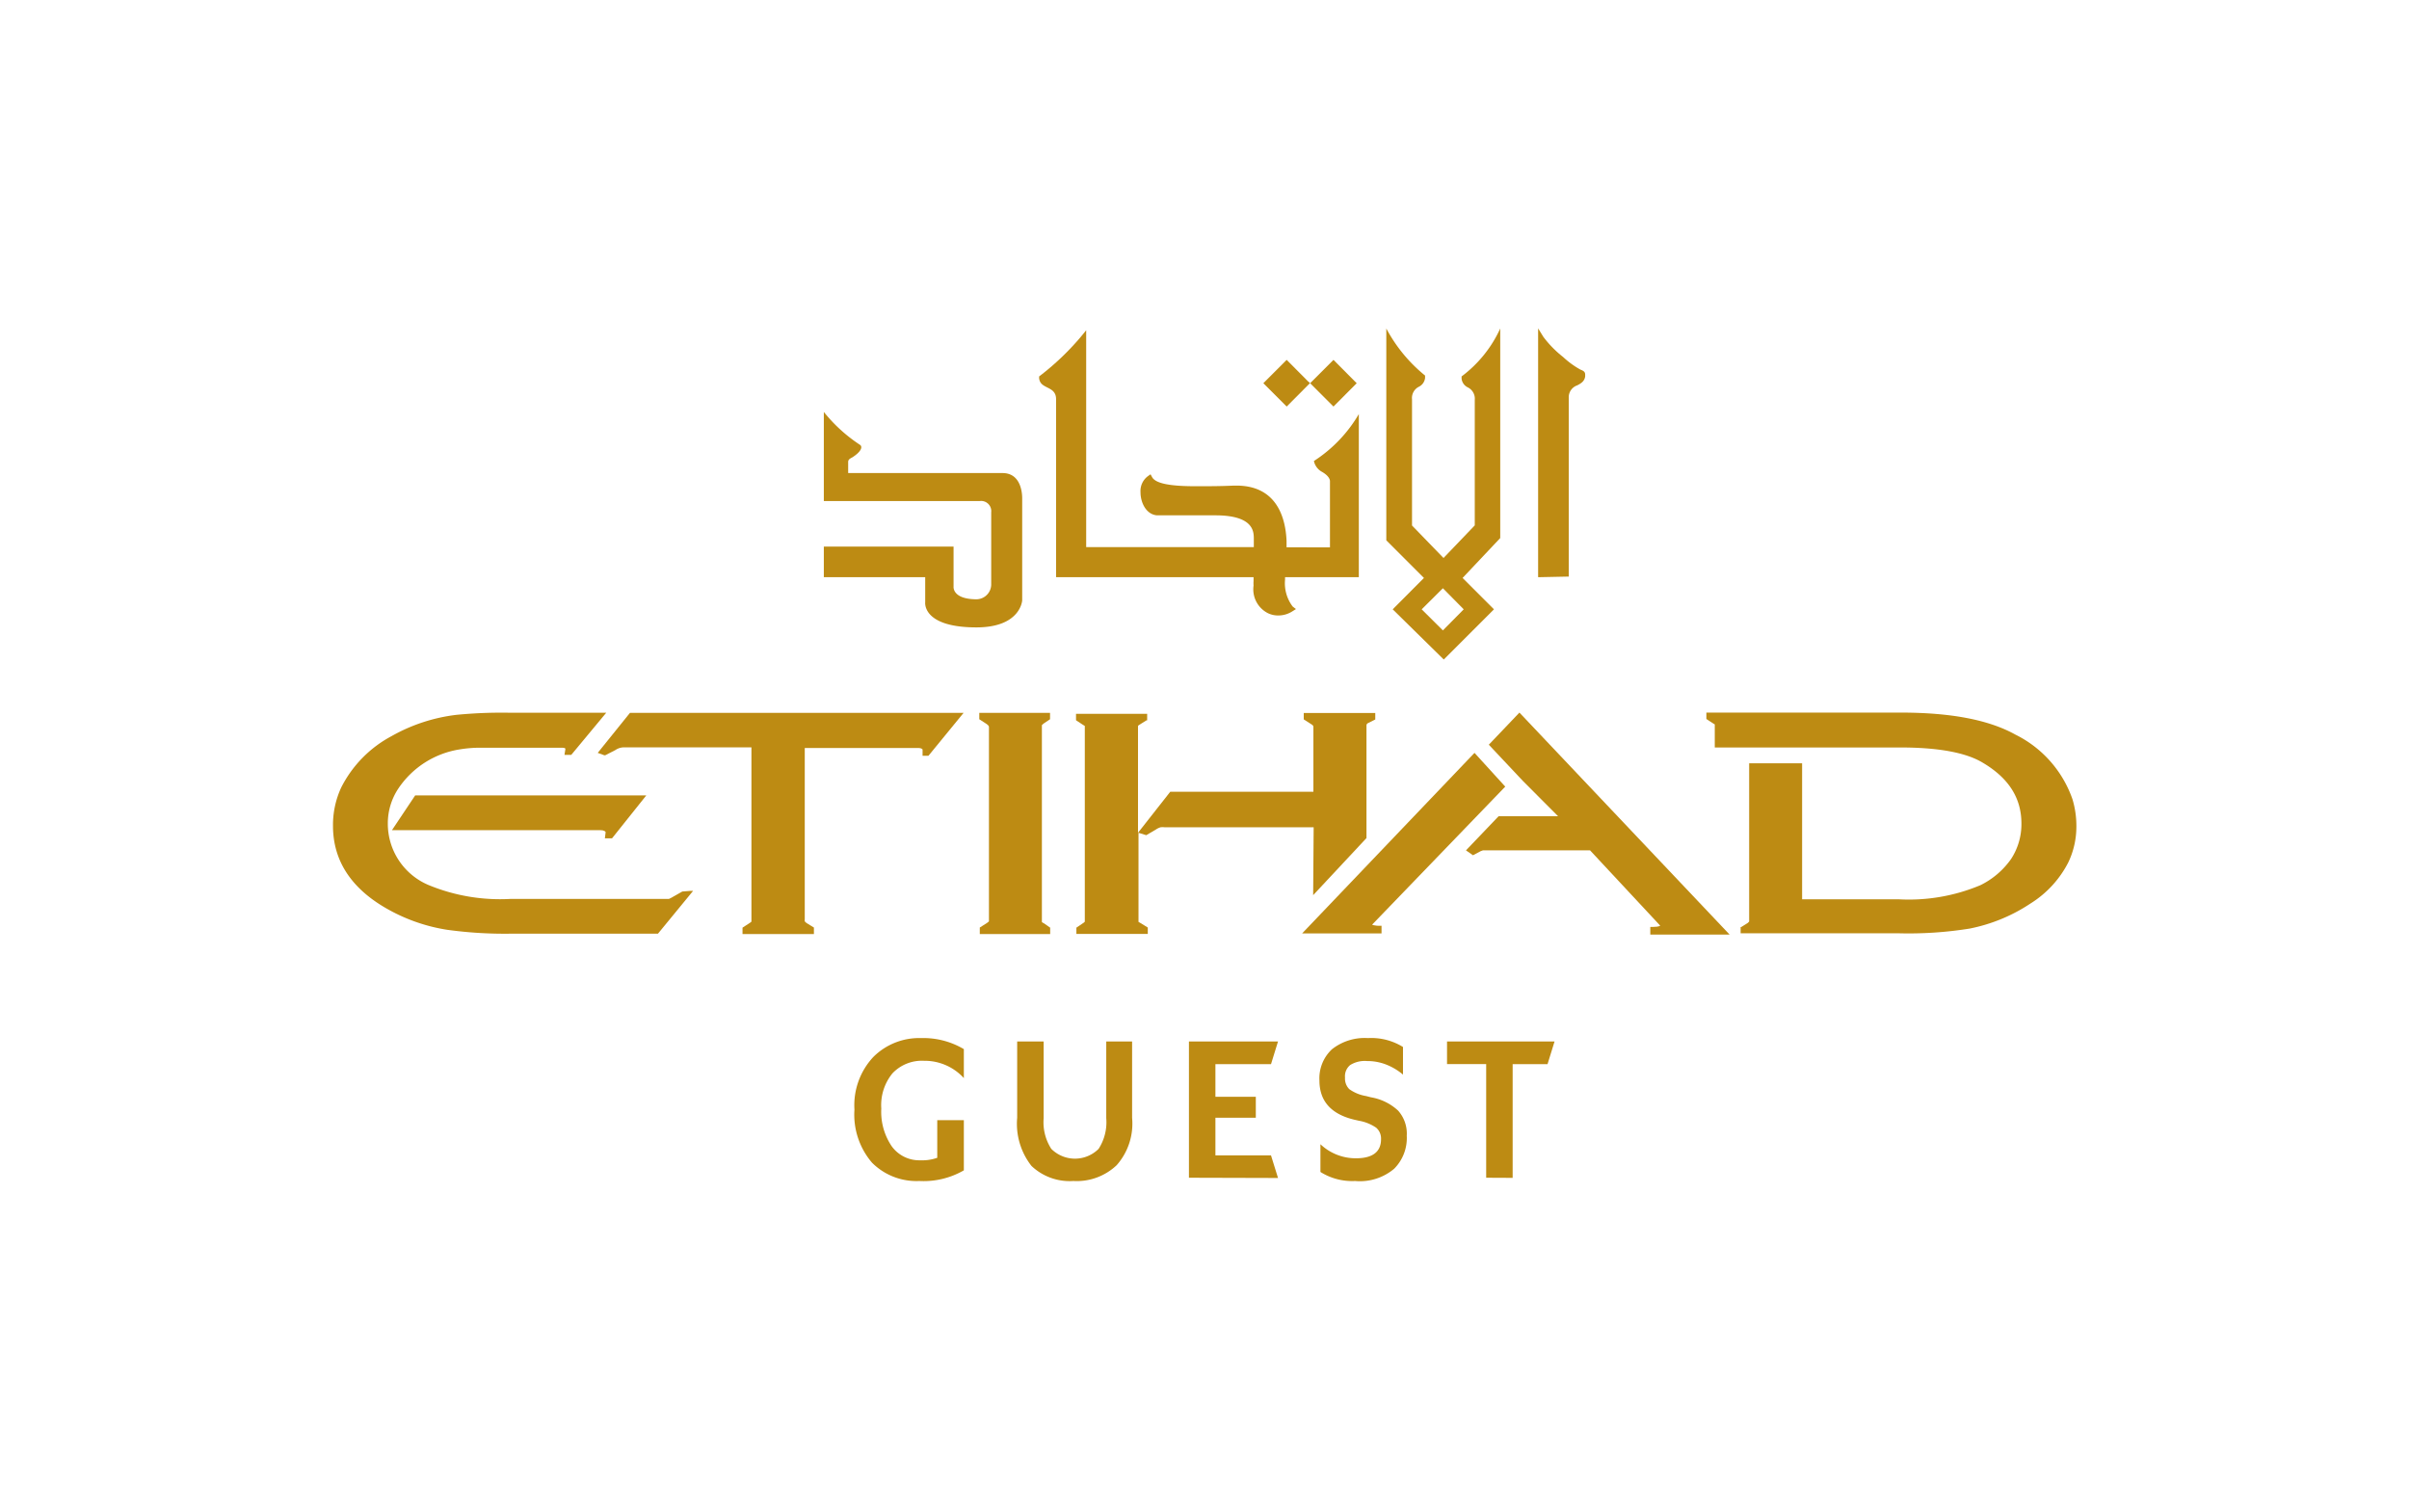 <svg id="Layer_1" data-name="Layer 1" xmlns="http://www.w3.org/2000/svg" viewBox="0 0 192 120.51"><defs><style>.cls-1{fill:#bd8b13;}</style></defs><g id="EY_Guest_No_Box" data-name="EY Guest No Box"><path class="cls-1" d="M73.27,94.12a5,5,0,0,1-3.77-1.46,5.88,5.88,0,0,1-1.4-4.23,5.63,5.63,0,0,1,1.51-4.2,5.17,5.17,0,0,1,3.8-1.5,6.33,6.33,0,0,1,3.41.88v2.31a4.22,4.22,0,0,0-3.17-1.38,3.23,3.23,0,0,0-2.52,1,4,4,0,0,0-.89,2.81,4.88,4.88,0,0,0,.83,3,2.71,2.71,0,0,0,2.27,1.12,3.61,3.61,0,0,0,1.36-.2v-3h2.12v4A6.4,6.4,0,0,1,73.27,94.12Z"/><path class="cls-1" d="M85.55,94.12a4.42,4.42,0,0,1-3.34-1.2,5.44,5.44,0,0,1-1.14-3.84V83h2.11v6.12a3.91,3.91,0,0,0,.61,2.44,2.67,2.67,0,0,0,3.77,0,3.91,3.91,0,0,0,.61-2.44V83h2.06v6.09A5,5,0,0,1,89,92.86,4.62,4.62,0,0,1,85.55,94.12Z"/><path class="cls-1" d="M94.76,93.86V83h7.1l-.56,1.81H96.87v2.6h3.22v1.67H96.87v3h4.43l.56,1.8Z"/><path class="cls-1" d="M108,94.12a4.75,4.75,0,0,1-2.76-.72V91.19a4.09,4.09,0,0,0,2.83,1.12c1.31,0,2-.5,2-1.52a1.14,1.14,0,0,0-.39-.92,3.49,3.49,0,0,0-1.36-.55l-.4-.09q-2.76-.67-2.76-3.12a3.17,3.17,0,0,1,1-2.49,4.21,4.21,0,0,1,2.87-.89,4.8,4.8,0,0,1,2.79.71v2.2a4.74,4.74,0,0,0-1.22-.75,4.12,4.12,0,0,0-1.65-.33,2.19,2.19,0,0,0-1.34.32,1.15,1.15,0,0,0-.41,1,1.19,1.19,0,0,0,.34.92,3.19,3.19,0,0,0,1.34.55l.39.1a4.21,4.21,0,0,1,2.16,1.06,2.75,2.75,0,0,1,.69,2,3.47,3.47,0,0,1-1,2.63A4.23,4.23,0,0,1,108,94.12Z"/><path class="cls-1" d="M118.45,93.86V84.8h-3.12V83h8.57l-.56,1.81h-2.78v9.06Z"/><polygon class="cls-1" points="100.69 30.54 102.55 28.68 104.24 30.38 104.41 30.53 102.55 32.4 100.69 30.54"/><polygon class="cls-1" points="104.42 30.54 106.28 28.68 107.97 30.38 108.13 30.54 106.28 32.4 104.42 30.54"/><path class="cls-1" d="M101.89,49.05a1.85,1.85,0,0,1-.87-.2,2.13,2.13,0,0,1-1.11-2.18,2.8,2.8,0,0,1,0-.38V46H84.17V31.81c0-.6-.39-.77-.72-.94s-.57-.3-.63-.71V30a20.91,20.91,0,0,0,3.75-3.68V43.6H99.93v-.68c0-.59-.06-1.83-3-1.85,0,0-1.36,0-2.72,0-.77,0-1.53,0-2,0-.85-.07-1.31-1-1.31-1.84a1.47,1.47,0,0,1,.6-1.29l.2-.14.12.22c.27.5,1.37.73,3.47.73h.19c.83,0,1.79,0,2.88-.05h.18c3.53,0,3.94,3.08,4,4.4v.52H106V38.36s.05-.38-.68-.78a1.29,1.29,0,0,1-.6-.84A11.13,11.13,0,0,0,108.3,33V46h-5.88v.19a3.07,3.07,0,0,0,.61,2.15l.26.2-.27.17A2.07,2.07,0,0,1,101.89,49.05Z"/><path class="cls-1" d="M73.74,48V46H65.66V43.56H76v3.2s-.11,1,1.84,1A1.19,1.19,0,0,0,79,46.52V40.83a.81.81,0,0,0-.91-.9H65.66V32.83a12.43,12.43,0,0,0,2.88,2.62c.23.15.11.54-.61,1-.15.08-.33.16-.33.36v.89H79.9c1.44,0,1.57,1.53,1.57,2,0,.08,0,8.15,0,8.15S81.35,50,77.82,50C73.48,50,73.74,48,73.74,48Z"/><path class="cls-1" d="M122.59,46V26.17l.42.68a8.57,8.57,0,0,0,1.57,1.6,7,7,0,0,0,1.37,1c.22.09.39.16.39.4V30c-.06.41-.35.56-.63.71a1,1,0,0,0-.68.94c0,.46,0,14.3,0,14.3Z"/><path class="cls-1" d="M111,48.56l2.49-2.5-3-3V26.18a12.19,12.19,0,0,0,3.09,3.75v.19a.89.89,0,0,1-.49.7,1,1,0,0,0-.55,1c0,.44,0,9.9,0,10.06l2.51,2.59,2.49-2.6s0-9.59,0-10a1,1,0,0,0-.56-1,.88.88,0,0,1-.49-.69V30a9.92,9.92,0,0,0,3.08-3.82v16.7l-3,3.18,2.5,2.5-4,4Zm4,1.68,1.66-1.68-1.66-1.68-1.69,1.68Z"/><path class="cls-1" d="M104.66,71.34l4.25-4.55v-9a.24.24,0,0,1,.08-.14l.62-.31v-.52h-5.7v.51l.59.38c.17.1.18.17.18.23V63.1H93.27L90.7,66.37V58l0-.16s0,0,.13-.09l.54-.34.06,0v-.52H85.76v.51l.56.37c.09.05.12.08.14.08h0V73.25l0,.2a.36.36,0,0,1-.11.1l-.56.38v.5h5.69v-.51l-.6-.37-.14-.08h0v-7.1l.62.19.78-.46a1.37,1.37,0,0,1,.36-.17,1.42,1.42,0,0,1,.32,0h11.88Z"/><path class="cls-1" d="M165.18,63.7a9.06,9.06,0,0,0-4.54-5.15c-2.12-1.18-5.12-1.76-9.17-1.76H136v.51s.65.43.67.43h0v1.84h14.79c3,0,5.18.4,6.51,1.18,2.11,1.23,3.14,2.83,3.14,4.89a5.08,5.08,0,0,1-.82,2.81,6.45,6.45,0,0,1-2.46,2.1,14.74,14.74,0,0,1-6.49,1.12h-7.71V60.83h-4.22V73.26l0,.18a1.35,1.35,0,0,1-.12.12l-.51.32-.05,0v.5h12.64A30.58,30.58,0,0,0,157,74a13.46,13.46,0,0,0,4.84-2,8.33,8.33,0,0,0,3-3.26,6.6,6.6,0,0,0,.65-2.91A7.38,7.38,0,0,0,165.18,63.7Z"/><path class="cls-1" d="M109.59,73.75a.6.6,0,0,1-.23-.06l10.61-11L117.52,60,103.78,74.39h6.33v-.61h-.22A1.39,1.39,0,0,1,109.59,73.75Z"/><path class="cls-1" d="M118.66,59.35l2.71,2.88,2.81,2.82h-4.74l-2.6,2.72.56.39.62-.33.17-.06h8.54l5.59,6s-.08.1-.57.1h-.22v.61h6.32L121.1,56.79Z"/><path class="cls-1" d="M78.05,57.32l.57.37c.13.09.2.17.2.24v15.3l0,.2-.15.12-.58.37v.52H83.7v-.51l-.53-.37c-.07,0-.11-.08-.13-.08h0V57.79l.13-.12.52-.35v-.51H78.05Z"/><path class="cls-1" d="M54.38,71.05l-.74.42a2.46,2.46,0,0,1-.33.17l-12.63,0a14.93,14.93,0,0,1-6.53-1.11,5.3,5.3,0,0,1-3.24-4.92,5,5,0,0,1,.84-2.77,7.23,7.23,0,0,1,4.91-3.12,9.82,9.82,0,0,1,1.55-.13h6.51c.39,0,.33.08.34.12l-.07.45h.54l2.79-3.36H40.54a37.09,37.09,0,0,0-4.17.17,13.82,13.82,0,0,0-5.17,1.7,9.49,9.49,0,0,0-4,4.08,7.08,7.08,0,0,0-.66,3.07c0,2.84,1.53,5.11,4.55,6.74a14.06,14.06,0,0,0,4.55,1.54,33.68,33.68,0,0,0,5.08.31H52.44L55.24,71H55Z"/><path class="cls-1" d="M48.78,66.81l2.73-3.42H33.09l-1.85,2.77h16.6c.32,0,.42.11.43.16l-.06.49Z"/><path class="cls-1" d="M47.64,60l.52.19.08,0,.8-.41a1.24,1.24,0,0,1,.67-.22H59.89V73.25l0,.2a.76.76,0,0,1-.13.1l-.58.38v.51h5.69v-.52l-.59-.36-.14-.13a.58.58,0,0,1,0-.15V59.61h9c.35,0,.39.12.39.13v.49H74l2.8-3.42H50.21Z"/></g></svg>